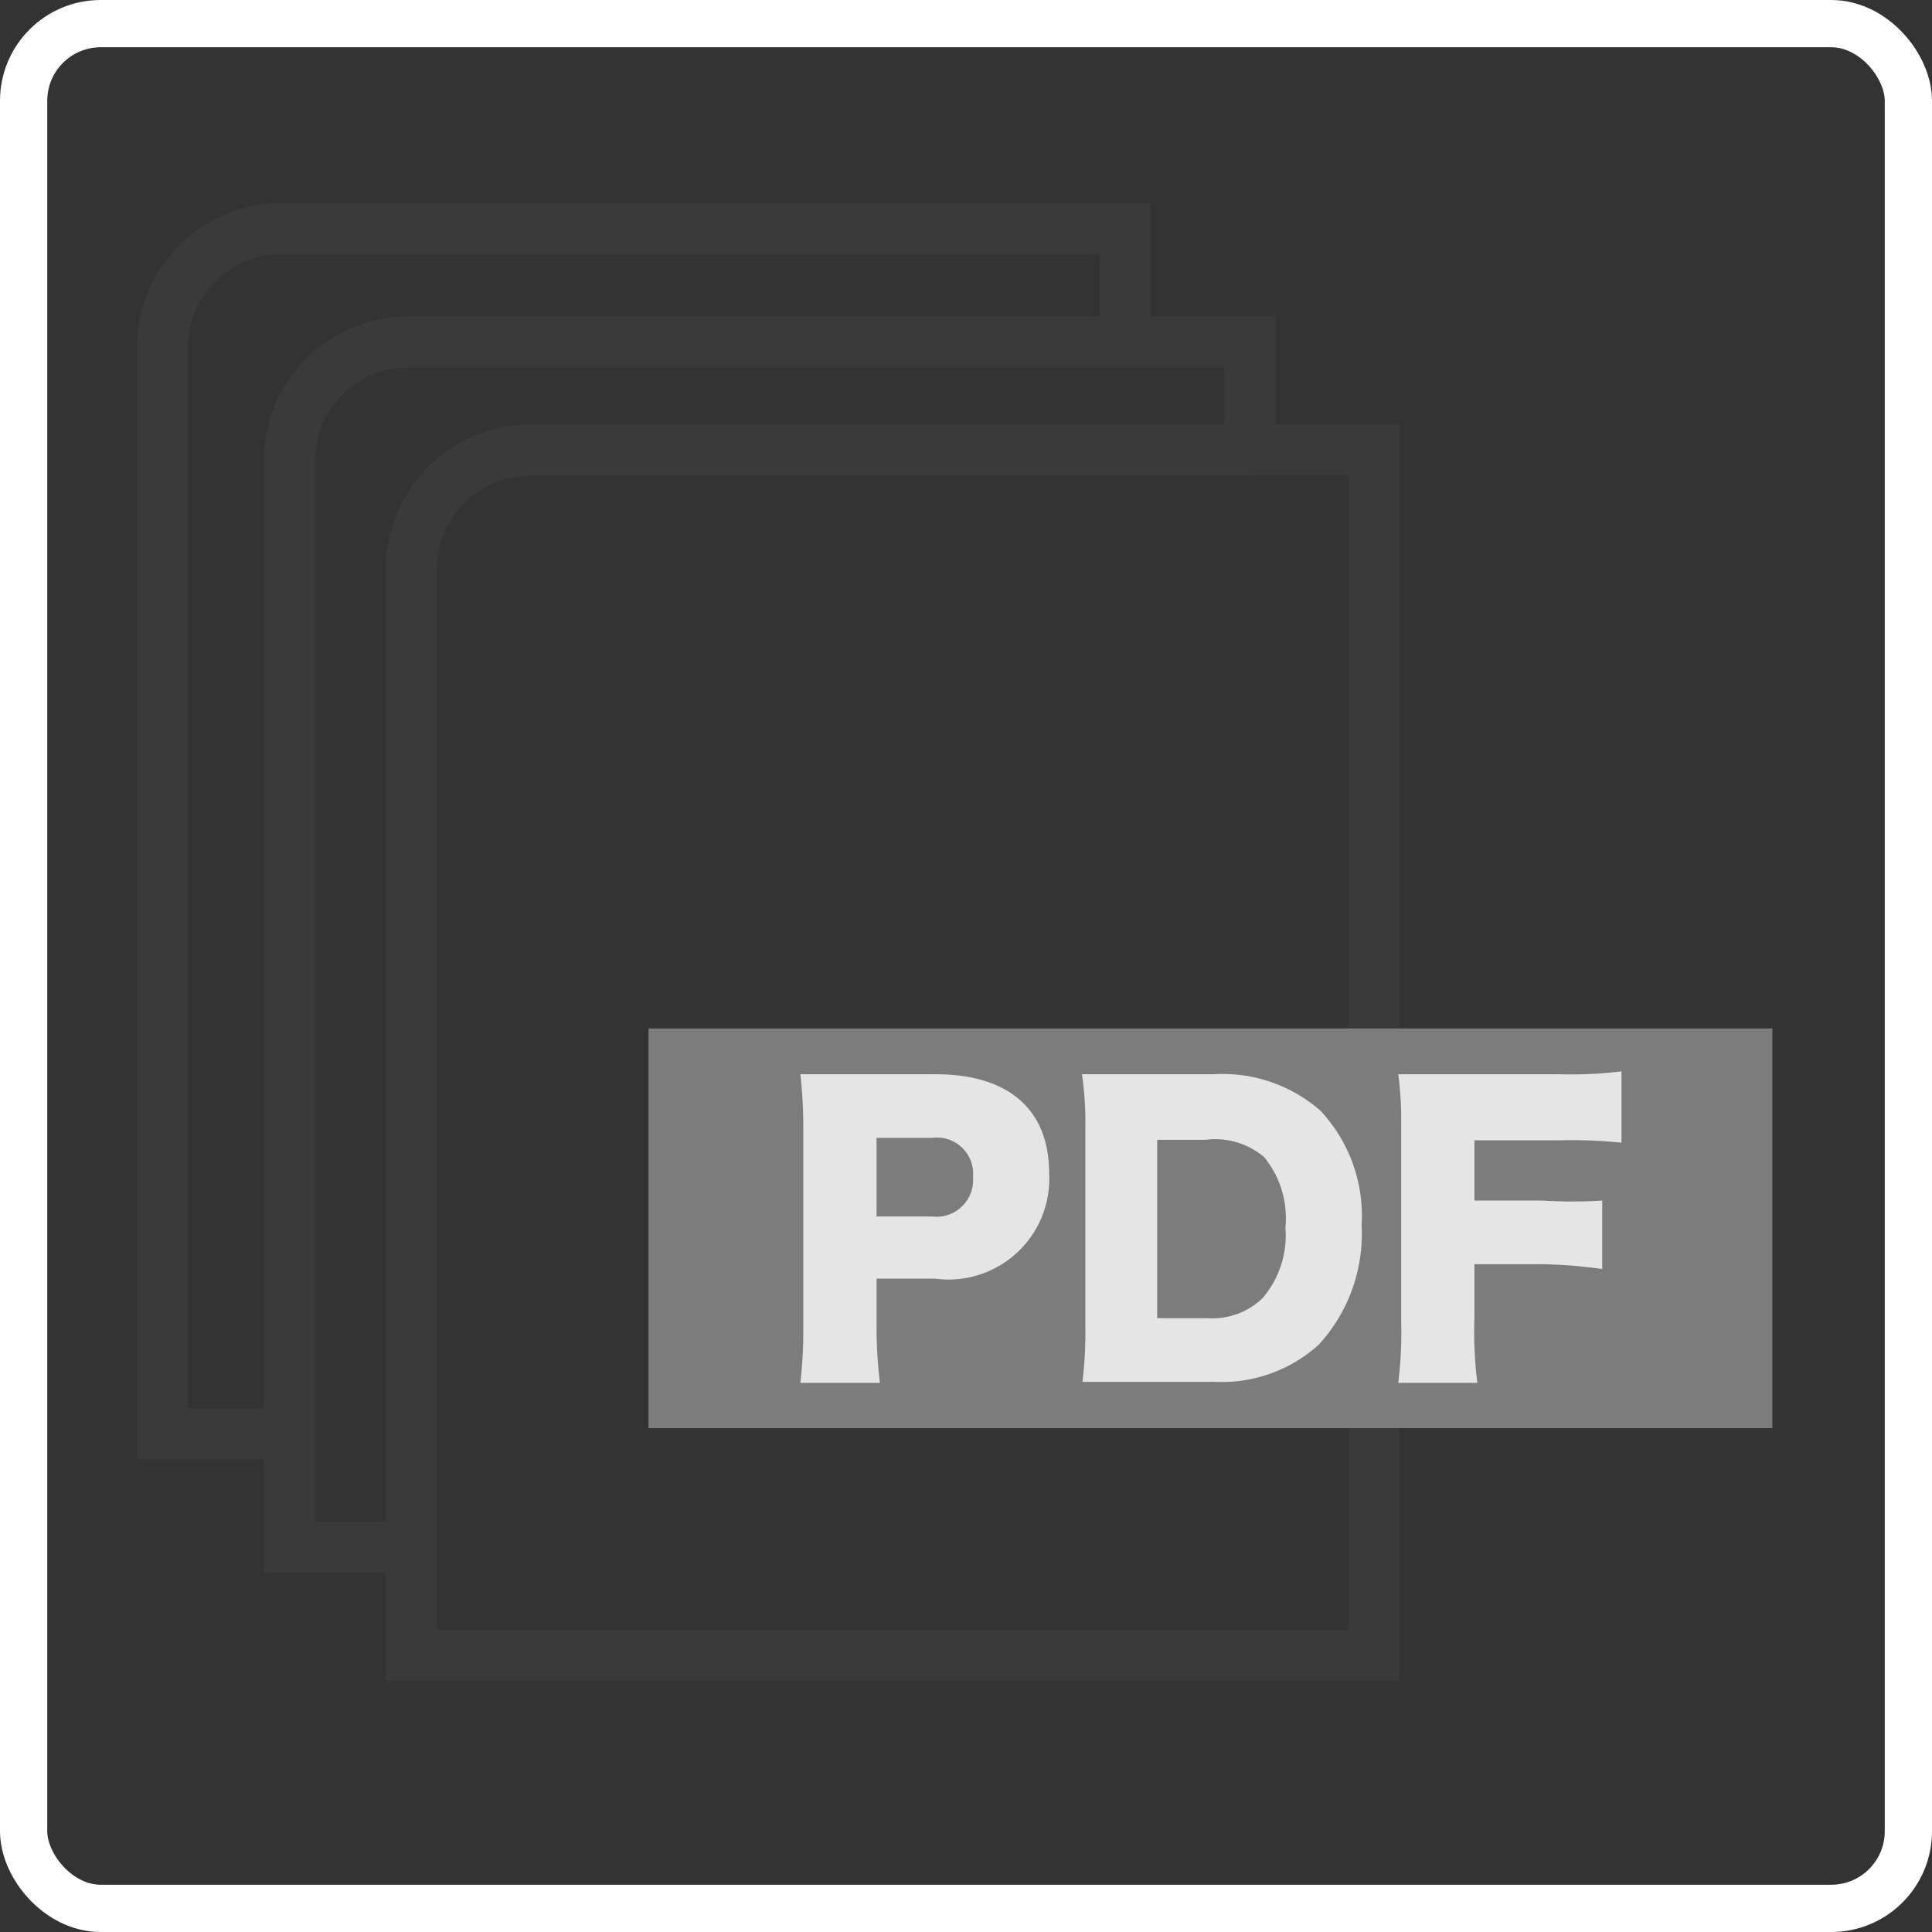 <svg xmlns="http://www.w3.org/2000/svg" viewBox="0 0 40.07 40.07">
  <rect x="0" y="0" width="40.07" height="40.07" fill="#333333" stroke="none"/>
  <title>pdf_active</title>
  <g id="pdf_acive" data-name="pdf_acive">
    <g id="icon">
      <rect x="0.49" y="0.49" width="39.09" height="39.09" rx="1.6" fill="#fff" opacity="0"/>
      <rect x="0.49" y="0.49" width="39.09" height="39.09" rx="1.6" fill="none" stroke="#fff" stroke-miterlimit="10" stroke-width="0.98"/>
      <g>
        <path d="M25.93,9.33V7.09H8.43A2.47,2.47,0,0,0,6,9.55V32.09H8.53" fill="none" stroke="#3a3a3a" stroke-miterlimit="10" stroke-width="1.06"/>
        <polyline points="8.53 32.09 8.53 34.33 28.5 34.33 28.5 9.33 25.93 9.33" fill="none" stroke="#3a3a3a" stroke-miterlimit="10" stroke-width="1.06"/>
        <path d="M8.53,32.09V11.8A2.48,2.48,0,0,1,11,9.33H25.93" fill="none" stroke="#3a3a3a" stroke-miterlimit="10" stroke-width="1.06"/>
      </g>
      <path d="M23.34,7V4.74H5.84A2.47,2.47,0,0,0,3.37,7.21V29.74H5.94" fill="none" stroke="#3a3a3a" stroke-miterlimit="10" stroke-width="1.06"/>
      <g>
        <rect x="13.45" y="21.33" width="23.31" height="8.29" fill="#7c7c7c"/>
        <path d="M16.6,28.68a9.46,9.46,0,0,0,.06-1.14V23.39a9.66,9.66,0,0,0-.06-1.11l1.12,0H19.4c1.52,0,2.36.73,2.36,2.06a2.09,2.09,0,0,1-2.36,2.18H18.18v1a9.5,9.5,0,0,0,.07,1.16Zm2.73-3.45a.76.76,0,0,0,.85-.82.75.75,0,0,0-.85-.81H18.18v1.63Z" fill="#e5e5e5"/>
        <path d="M22.51,23.4a6.86,6.86,0,0,0-.07-1.12c.31,0,.5,0,1.13,0h1.61a3.07,3.07,0,0,1,2.21.76,3.19,3.19,0,0,1,.85,2.37,3.4,3.4,0,0,1-.89,2.48,3,3,0,0,1-2.16.77H23.57c-.59,0-.8,0-1.12,0a8.25,8.25,0,0,0,.06-1.12Zm2.54,3.94a1.5,1.5,0,0,0,1.13-.41,2,2,0,0,0,.48-1.47A2,2,0,0,0,26.22,24,1.57,1.57,0,0,0,25,23.64H24v3.7Z" fill="#e5e5e5"/>
        <path d="M30.58,27.34a8.57,8.57,0,0,0,.06,1.34H29a8.6,8.6,0,0,0,.06-1.31v-4A7.12,7.12,0,0,0,29,22.28c.32,0,.53,0,1.12,0h2.22a8.38,8.38,0,0,0,1.29-.06V23.7a10.27,10.27,0,0,0-1.28-.05H30.58V24.9H32a9.76,9.76,0,0,0,1.23,0v1.42A9.86,9.86,0,0,0,32,26.22H30.58Z" fill="#e5e5e5"/>
      </g>
    </g>
  </g>
</svg>
